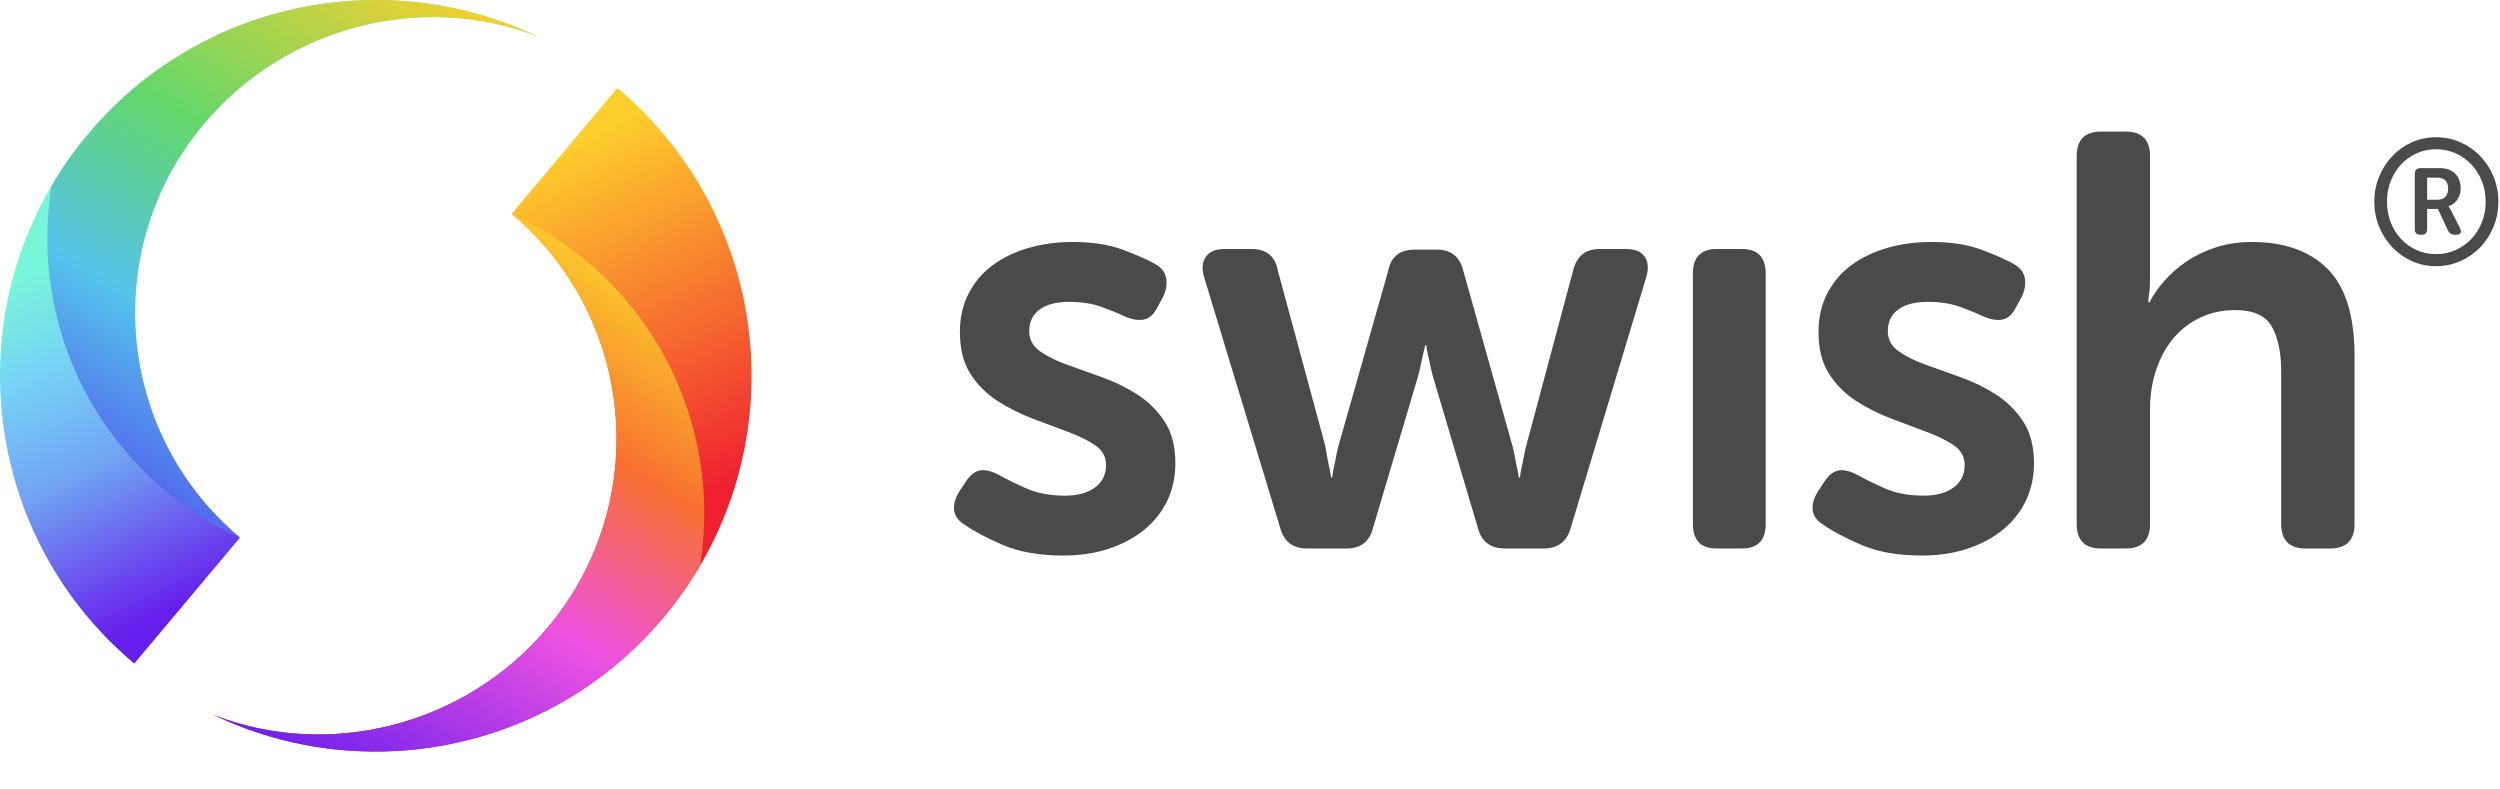 <?xml version="1.0" encoding="UTF-8"?>
<svg width="76px" height="24px" viewBox="0 0 76 24" version="1.1" xmlns="http://www.w3.org/2000/svg" xmlns:xlink="http://www.w3.org/1999/xlink">
    <title>Swish_Logo_Secondary_Light-BG_SVG</title>
    <defs>
        <linearGradient x1="80.815%" y1="59.637%" x2="59.868%" y2="8.15%" id="linearGradient-1">
            <stop stop-color="#EF2131" offset="0%"></stop>
            <stop stop-color="#FECF2C" offset="100%"></stop>
        </linearGradient>
        <linearGradient x1="58.818%" y1="0%" x2="9.244%" y2="94.071%" id="linearGradient-2">
            <stop stop-color="#FBC52C" offset="0%"></stop>
            <stop stop-color="#F87130" offset="26.392%"></stop>
            <stop stop-color="#EF52E2" offset="56.08%"></stop>
            <stop stop-color="#661EEC" offset="100%"></stop>
        </linearGradient>
        <linearGradient x1="20.569%" y1="41.018%" x2="40.597%" y2="91.277%" id="linearGradient-3">
            <stop stop-color="#78F6D8" offset="0%"></stop>
            <stop stop-color="#77D1F6" offset="26.571%"></stop>
            <stop stop-color="#70A4F3" offset="55.447%"></stop>
            <stop stop-color="#661EEC" offset="100%"></stop>
        </linearGradient>
        <linearGradient x1="42.44%" y1="100%" x2="91.614%" y2="6.278%" id="linearGradient-4">
            <stop stop-color="#536EED" offset="0%"></stop>
            <stop stop-color="#54C3EC" offset="24.666%"></stop>
            <stop stop-color="#64D769" offset="56.42%"></stop>
            <stop stop-color="#FECF2C" offset="100%"></stop>
        </linearGradient>
    </defs>
    <g id="Desktop" stroke="none" stroke-width="1" fill="none" fill-rule="evenodd">
        <g id="D---Delbetalning" transform="translate(-1013, -817)" fill-rule="nonzero">
            <g id="Swish_Logo_Secondary_Light-BG_SVG" transform="translate(1013, 817)">
                <g id="Wordmark/Swish" transform="translate(29, 4)" fill="#4A4A49">
                    <path d="M43.179,2.131 C43.179,1.859 43.228,1.604 43.327,1.366 C43.426,1.128 43.559,0.921 43.728,0.744 C43.897,0.566 44.095,0.427 44.322,0.325 C44.55,0.223 44.793,0.172 45.054,0.172 C45.318,0.172 45.565,0.223 45.796,0.325 C46.027,0.427 46.227,0.566 46.398,0.744 C46.569,0.921 46.703,1.128 46.802,1.366 C46.901,1.604 46.95,1.859 46.95,2.131 C46.95,2.403 46.901,2.658 46.802,2.896 C46.703,3.134 46.569,3.342 46.398,3.519 C46.227,3.696 46.027,3.836 45.796,3.938 C45.565,4.04 45.318,4.091 45.054,4.091 C44.793,4.091 44.55,4.04 44.322,3.938 C44.095,3.836 43.897,3.696 43.728,3.519 C43.559,3.342 43.426,3.134 43.327,2.896 C43.228,2.658 43.179,2.403 43.179,2.131 Z M43.565,2.131 C43.565,2.357 43.602,2.566 43.678,2.76 C43.754,2.953 43.859,3.121 43.992,3.264 C44.126,3.407 44.284,3.52 44.465,3.602 C44.646,3.685 44.843,3.726 45.054,3.726 C45.269,3.726 45.468,3.685 45.651,3.602 C45.834,3.52 45.993,3.407 46.129,3.264 C46.264,3.121 46.371,2.953 46.448,2.76 C46.526,2.566 46.564,2.357 46.564,2.131 C46.564,1.906 46.526,1.697 46.448,1.503 C46.371,1.31 46.264,1.142 46.129,0.999 C45.993,0.855 45.834,0.743 45.651,0.66 C45.468,0.578 45.269,0.537 45.054,0.537 C44.843,0.537 44.646,0.578 44.465,0.66 C44.284,0.743 44.126,0.855 43.992,0.999 C43.859,1.142 43.754,1.31 43.678,1.503 C43.602,1.697 43.565,1.906 43.565,2.131 Z M44.41,1.288 C44.41,1.17 44.468,1.111 44.584,1.111 L45.181,1.111 C45.371,1.111 45.522,1.167 45.635,1.278 C45.748,1.389 45.804,1.539 45.804,1.729 C45.804,1.807 45.792,1.877 45.77,1.938 C45.747,1.999 45.718,2.052 45.682,2.096 C45.647,2.141 45.608,2.178 45.566,2.207 C45.524,2.235 45.482,2.255 45.439,2.266 L45.439,2.276 C45.443,2.28 45.448,2.287 45.455,2.298 C45.462,2.305 45.469,2.317 45.476,2.333 C45.483,2.349 45.494,2.368 45.508,2.389 L45.783,2.931 C45.814,2.992 45.821,3.041 45.804,3.079 C45.786,3.117 45.748,3.135 45.688,3.135 L45.624,3.135 C45.526,3.135 45.457,3.092 45.418,3.006 L45.112,2.351 L44.785,2.351 L44.785,2.964 C44.785,3.078 44.73,3.135 44.621,3.135 L44.573,3.135 C44.464,3.135 44.41,3.078 44.41,2.964 L44.41,1.288 Z M45.101,2.072 C45.204,2.072 45.283,2.042 45.339,1.981 C45.395,1.92 45.424,1.836 45.424,1.729 C45.424,1.625 45.395,1.544 45.339,1.487 C45.283,1.43 45.205,1.401 45.107,1.401 L44.785,1.401 L44.785,2.072 L45.101,2.072 Z M29.707,3.356 C30.304,3.356 30.81,3.433 31.226,3.588 C31.642,3.743 31.967,3.886 32.201,4.016 C32.4,4.124 32.517,4.266 32.552,4.445 C32.587,4.623 32.558,4.814 32.464,5.016 L32.288,5.337 C32.183,5.552 32.048,5.677 31.885,5.712 C31.721,5.748 31.528,5.718 31.305,5.623 C31.106,5.528 30.866,5.43 30.585,5.328 C30.304,5.227 29.976,5.177 29.602,5.177 C29.215,5.177 28.917,5.254 28.706,5.409 C28.495,5.564 28.39,5.784 28.39,6.069 C28.39,6.319 28.498,6.522 28.715,6.676 C28.932,6.831 29.207,6.968 29.54,7.087 C29.874,7.206 30.231,7.334 30.611,7.471 C30.992,7.607 31.349,7.783 31.683,7.997 C32.016,8.211 32.291,8.485 32.508,8.818 C32.725,9.152 32.833,9.574 32.833,10.086 C32.833,10.49 32.754,10.862 32.596,11.201 C32.438,11.541 32.209,11.835 31.911,12.085 C31.612,12.335 31.252,12.531 30.831,12.674 C30.41,12.817 29.941,12.888 29.426,12.888 C28.7,12.888 28.089,12.781 27.591,12.567 C27.094,12.353 26.71,12.151 26.441,11.96 C26.242,11.841 26.131,11.692 26.107,11.514 C26.084,11.335 26.137,11.145 26.265,10.943 L26.476,10.621 C26.605,10.431 26.748,10.324 26.906,10.3 C27.064,10.276 27.255,10.324 27.477,10.443 C27.688,10.562 27.96,10.696 28.294,10.844 C28.627,10.993 29.022,11.068 29.479,11.068 C29.865,11.068 30.17,10.984 30.392,10.818 C30.614,10.651 30.726,10.425 30.726,10.139 C30.726,9.889 30.617,9.69 30.401,9.541 C30.184,9.393 29.909,9.256 29.575,9.131 C29.242,9.006 28.885,8.872 28.504,8.729 C28.124,8.586 27.767,8.408 27.433,8.194 C27.099,7.979 26.824,7.706 26.608,7.372 C26.391,7.039 26.283,6.611 26.283,6.087 C26.283,5.647 26.374,5.254 26.555,4.909 C26.737,4.564 26.982,4.278 27.293,4.052 C27.603,3.826 27.966,3.653 28.381,3.534 C28.797,3.415 29.239,3.356 29.707,3.356 Z M3.605,3.356 C4.202,3.356 4.709,3.433 5.124,3.588 C5.54,3.743 5.865,3.886 6.099,4.016 C6.298,4.124 6.415,4.266 6.45,4.445 C6.485,4.623 6.456,4.814 6.362,5.016 L6.187,5.337 C6.081,5.552 5.947,5.677 5.783,5.712 C5.619,5.748 5.426,5.718 5.203,5.623 C5.004,5.528 4.764,5.43 4.483,5.328 C4.202,5.227 3.874,5.177 3.5,5.177 C3.114,5.177 2.815,5.254 2.604,5.409 C2.394,5.564 2.288,5.784 2.288,6.069 C2.288,6.319 2.396,6.522 2.613,6.676 C2.83,6.831 3.105,6.968 3.438,7.087 C3.772,7.206 4.129,7.334 4.51,7.471 C4.89,7.607 5.247,7.783 5.581,7.997 C5.914,8.211 6.189,8.485 6.406,8.818 C6.623,9.152 6.731,9.574 6.731,10.086 C6.731,10.49 6.652,10.862 6.494,11.201 C6.336,11.541 6.107,11.835 5.809,12.085 C5.51,12.335 5.15,12.531 4.729,12.674 C4.308,12.817 3.839,12.888 3.324,12.888 C2.598,12.888 1.987,12.781 1.489,12.567 C0.992,12.353 0.608,12.151 0.339,11.96 C0.14,11.841 0.029,11.692 0.005,11.514 C-0.018,11.335 0.035,11.145 0.163,10.943 L0.374,10.621 C0.503,10.431 0.646,10.324 0.804,10.3 C0.962,10.276 1.153,10.324 1.375,10.443 C1.586,10.562 1.858,10.696 2.192,10.844 C2.525,10.993 2.92,11.068 3.377,11.068 C3.763,11.068 4.068,10.984 4.29,10.818 C4.512,10.651 4.624,10.425 4.624,10.139 C4.624,9.889 4.515,9.69 4.299,9.541 C4.082,9.393 3.807,9.256 3.474,9.131 C3.14,9.006 2.783,8.872 2.402,8.729 C2.022,8.586 1.665,8.408 1.331,8.194 C0.998,7.979 0.722,7.706 0.506,7.372 C0.289,7.039 0.181,6.611 0.181,6.087 C0.181,5.647 0.272,5.254 0.453,4.909 C0.635,4.564 0.88,4.278 1.191,4.052 C1.501,3.826 1.864,3.653 2.279,3.534 C2.695,3.415 3.137,3.356 3.605,3.356 Z M35.624,0 C36.116,0 36.361,0.25 36.361,0.75 L36.361,4.427 C36.361,4.546 36.359,4.65 36.353,4.739 C36.347,4.829 36.338,4.909 36.326,4.98 C36.315,5.064 36.309,5.135 36.309,5.195 L36.344,5.195 C36.449,4.98 36.598,4.763 36.792,4.543 C36.985,4.323 37.213,4.124 37.476,3.945 C37.74,3.767 38.038,3.624 38.372,3.517 C38.706,3.41 39.066,3.356 39.452,3.356 C40.447,3.356 41.217,3.63 41.761,4.177 C42.305,4.725 42.578,5.605 42.578,6.819 L42.578,11.924 C42.578,12.424 42.332,12.674 41.84,12.674 L41.085,12.674 C40.593,12.674 40.348,12.424 40.348,11.924 L40.348,7.283 C40.348,6.724 40.254,6.275 40.067,5.935 C39.879,5.596 39.505,5.427 38.943,5.427 C38.556,5.427 38.202,5.504 37.88,5.659 C37.558,5.813 37.286,6.025 37.064,6.292 C36.841,6.56 36.669,6.879 36.546,7.247 C36.423,7.616 36.361,8.015 36.361,8.443 L36.361,11.924 C36.361,12.424 36.116,12.674 35.624,12.674 L34.869,12.674 C34.377,12.674 34.131,12.424 34.131,11.924 L34.131,0.75 C34.131,0.25 34.377,0 34.869,0 L35.624,0 Z M23.957,3.57 C24.437,3.57 24.677,3.82 24.677,4.32 L24.677,11.924 C24.677,12.424 24.437,12.674 23.957,12.674 L23.184,12.674 C22.704,12.674 22.464,12.424 22.464,11.924 L22.464,4.32 C22.464,3.82 22.704,3.57 23.184,3.57 L23.957,3.57 Z M9.057,3.57 C9.502,3.57 9.766,3.79 9.848,4.231 L11.287,9.55 C11.311,9.681 11.331,9.8 11.349,9.907 C11.367,10.014 11.387,10.116 11.41,10.211 C11.434,10.318 11.451,10.419 11.463,10.514 L11.498,10.514 C11.51,10.419 11.527,10.318 11.551,10.211 C11.574,10.116 11.595,10.014 11.612,9.907 C11.63,9.8 11.656,9.681 11.691,9.55 L13.202,4.231 C13.283,3.802 13.553,3.588 14.009,3.588 L14.677,3.588 C15.11,3.588 15.379,3.802 15.484,4.231 L16.977,9.55 C17.012,9.681 17.038,9.8 17.056,9.907 C17.074,10.014 17.094,10.116 17.117,10.211 C17.141,10.318 17.158,10.419 17.17,10.514 L17.205,10.514 C17.217,10.419 17.234,10.318 17.258,10.211 C17.281,10.116 17.302,10.014 17.319,9.907 C17.337,9.8 17.363,9.681 17.398,9.55 L18.821,4.231 C18.926,3.79 19.195,3.57 19.628,3.57 L20.436,3.57 C20.706,3.57 20.893,3.648 20.998,3.802 C21.104,3.957 21.121,4.159 21.051,4.409 L18.75,12.049 C18.633,12.466 18.358,12.674 17.925,12.674 L16.749,12.674 C16.304,12.674 16.029,12.46 15.923,12.032 L14.571,7.48 C14.536,7.361 14.507,7.242 14.483,7.123 C14.46,7.004 14.437,6.896 14.413,6.801 C14.39,6.694 14.372,6.593 14.36,6.498 L14.325,6.498 C14.302,6.593 14.279,6.694 14.255,6.801 C14.232,6.896 14.208,7.004 14.185,7.123 C14.161,7.242 14.132,7.361 14.097,7.48 L12.745,12.032 C12.64,12.46 12.37,12.674 11.937,12.674 L10.726,12.674 C10.304,12.674 10.035,12.466 9.918,12.049 L7.6,4.409 C7.53,4.159 7.55,3.957 7.661,3.802 C7.773,3.648 7.957,3.57 8.214,3.57 L9.057,3.57 Z" id="swish®"></path>
                </g>
                <g id="Symbol/Colour">
                    <g id="Right-Swirl" transform="translate(6.498, 2.674)">
                        <path d="M0,19.061 C4.59,21.256 10.254,20.17 13.676,16.092 C17.732,11.259 17.102,4.055 12.269,-7.38643296e-15 L9.056,3.828 C12.832,6.996 13.324,12.625 10.155,16.4 C7.629,19.411 3.469,20.416 0,19.061" id="Base-Shape" fill="url(#linearGradient-1)"></path>
                        <path d="M1.4772866e-14,19.061 C4.59,21.256 10.254,20.17 13.676,16.092 C14.095,15.593 14.464,15.068 14.784,14.524 C15.324,11.166 14.136,7.617 11.34,5.271 C10.63,4.675 9.861,4.195 9.056,3.829 C12.832,6.997 13.324,12.625 10.155,16.4 C7.629,19.411 3.469,20.416 1.4772866e-14,19.061" id="Light-Cast" fill="url(#linearGradient-2)"></path>
                    </g>
                    <g id="Left-Swirl">
                        <path d="M16.35,1.112 C11.76,-1.083 6.096,0.004 2.674,4.081 C-1.382,8.914 -0.752,16.119 4.081,20.173 L7.294,16.345 C3.518,13.177 3.026,7.548 6.194,3.773 C8.721,0.762 12.881,-0.243 16.35,1.112" id="Base-shape" fill="url(#linearGradient-3)"></path>
                        <path d="M16.35,1.112 C11.76,-1.083 6.096,0.004 2.674,4.081 C2.254,4.58 1.886,5.105 1.566,5.649 C1.026,9.007 2.214,12.557 5.01,14.902 C5.72,15.498 6.489,15.978 7.293,16.344 C3.518,13.177 3.026,7.548 6.194,3.773 C8.721,0.762 12.881,-0.243 16.35,1.112" id="Shadow" fill="url(#linearGradient-4)"></path>
                    </g>
                </g>
            </g>
        </g>
    </g>
</svg>